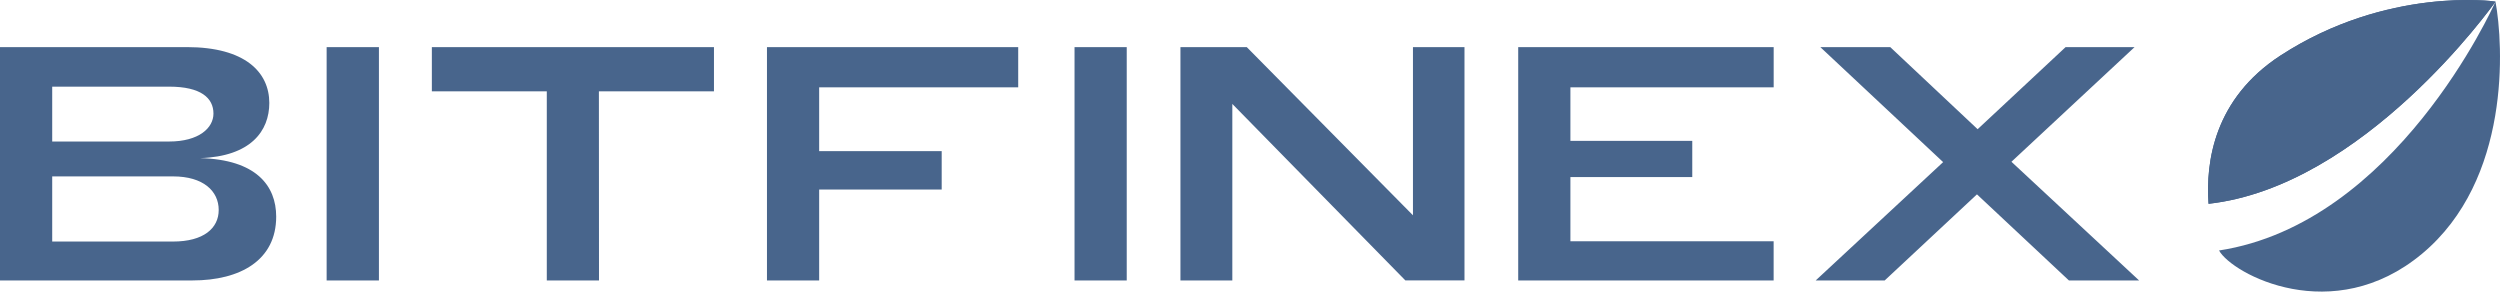 <svg width="170" height="20" viewBox="0 0 170 20" fill="none" xmlns="http://www.w3.org/2000/svg">
<path d="M11.769 16.425H3.55V11.995H11.769C13.822 11.995 14.872 12.99 14.872 14.279C14.872 15.521 13.845 16.425 11.769 16.425ZM11.502 9.623H3.55V5.892H11.502C13.666 5.892 14.515 6.665 14.515 7.724C14.515 8.696 13.532 9.623 11.502 9.623ZM13.601 10.753C17.063 10.639 18.313 8.899 18.313 7.001C18.311 4.921 16.681 3.203 12.706 3.203H0V19.07H13.086C16.346 19.07 18.781 17.693 18.781 14.731C18.781 12.629 17.418 10.844 13.599 10.753H13.601ZM22.211 3.203V19.07H25.767V3.203H22.211ZM40.725 6.209H48.55V3.203H29.366V6.209H37.182V19.07H40.732L40.725 6.209ZM52.154 3.203V19.07H55.703V12.888H64.035V10.278H55.703V5.939H69.238V3.203H52.154ZM73.068 3.203V19.07H76.618V3.203H73.068ZM83.798 7.067L95.565 19.068H99.585V3.203H96.081V14.64L84.78 3.203H80.27V19.07H83.798V7.067ZM103.238 3.203V19.07H120.607V16.404H106.788V12.042H115.074V9.579H106.788V5.939H120.61V3.203H103.238ZM145.152 3.203H140.462L134.479 8.786L128.537 3.203H123.781L132.133 11.024L123.468 19.07H128.16L134.433 13.216L140.686 19.07H145.458L136.778 11L145.152 3.203Z" fill="#48658C"/>
<path d="M169.693 0.111C169.622 0.08 162.301 -0.928 155.064 3.782C150.571 6.713 149.976 10.999 150.181 13.859C160.708 12.68 169.455 0.453 169.693 0.111ZM150.895 17.035C151.8 18.646 158.638 22.299 164.693 17.261C170.748 12.223 170.239 3.055 169.693 0.111C169.502 0.538 162.893 15.19 150.895 17.033" fill="#48658C"/>
<path d="M169.693 0.111C169.622 0.082 162.301 -0.928 155.064 3.782C150.571 6.713 149.976 11 150.181 13.857C160.708 12.68 169.455 0.453 169.693 0.111Z" fill="#48658C"/>
</svg>
